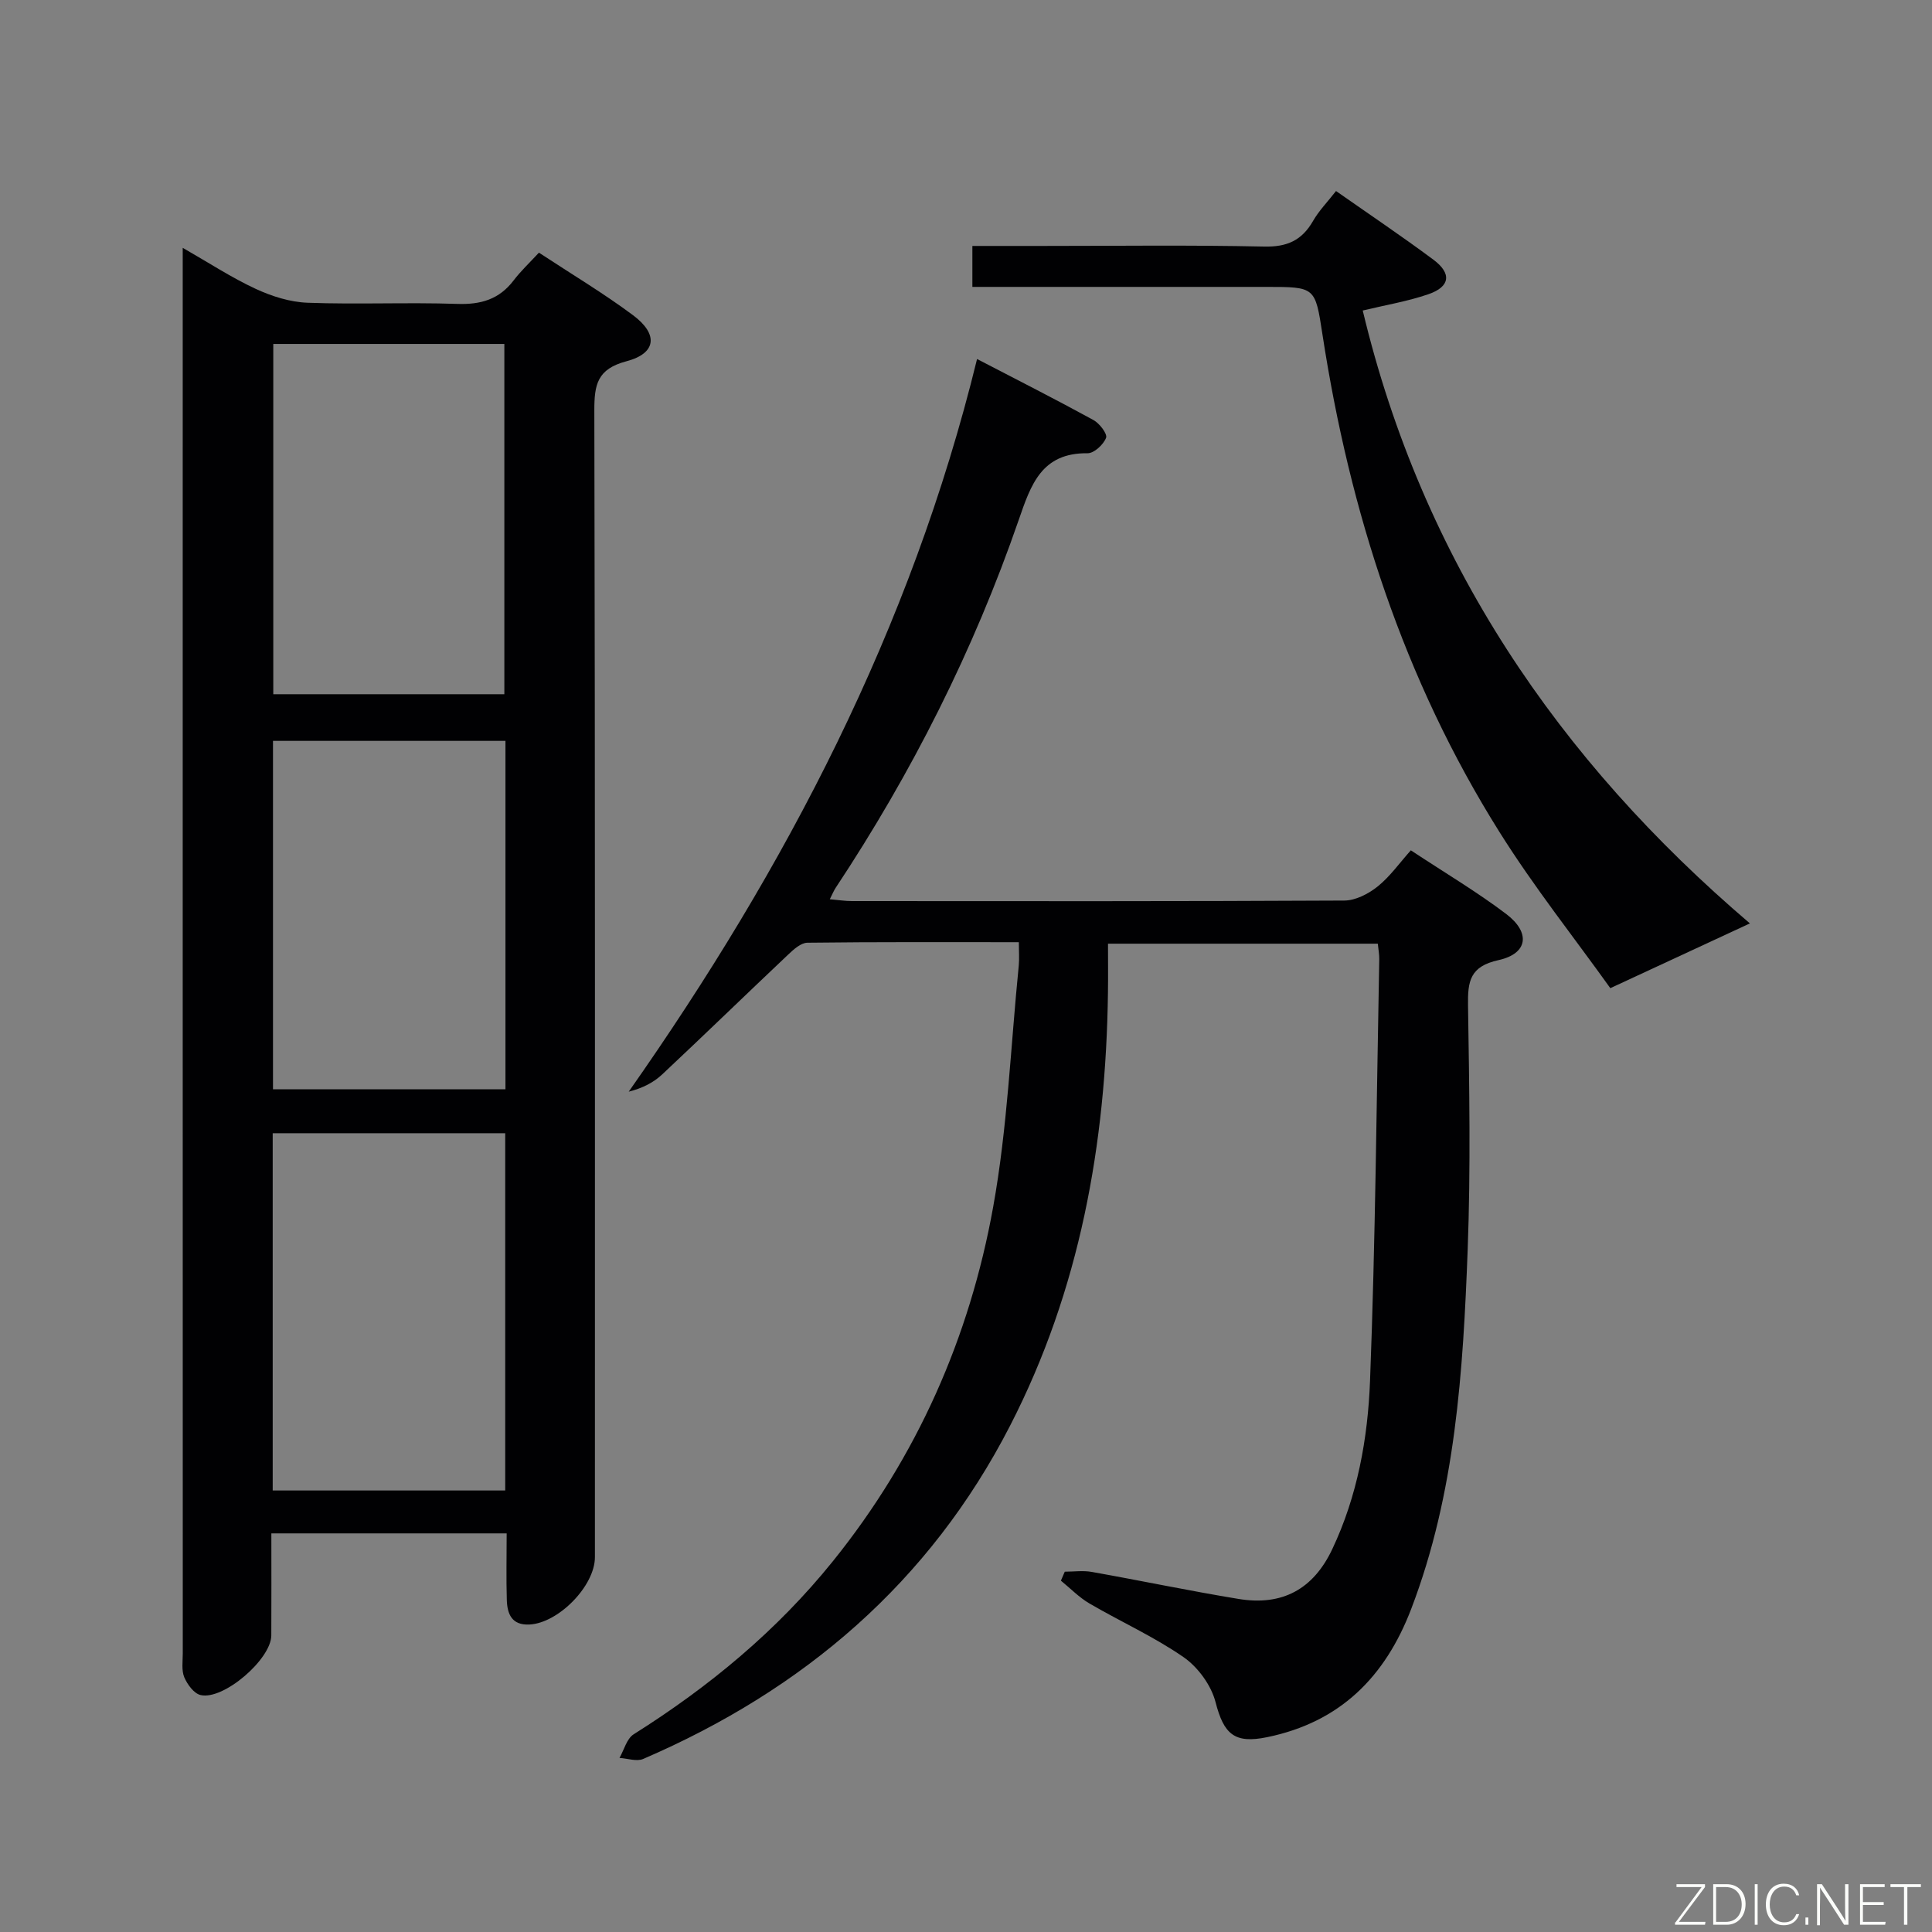<svg enable-background="new 0 0 400 400" viewBox="0 0 400 400" xmlns="http://www.w3.org/2000/svg"><rect x="0" y="0" width="400" height="400" fill="#808080" stroke="none"/><path d="m104.9 317.47c-16.64 0-32.4 0-48.72 0 0 7.24.03 14.19-.01 21.13-.03 4.93-9.91 13.46-14.65 12.34-1.37-.32-2.73-2.19-3.36-3.66-.61-1.44-.32-3.28-.32-4.94-.02-95.11-.01-190.22-.01-285.34 0-1.49 0-2.98 0-5.69 5.49 3.14 10.13 6.19 15.12 8.5 3.33 1.54 7.11 2.74 10.74 2.87 10.31.38 20.66-.11 30.97.24 4.88.17 8.68-.93 11.67-4.85 1.5-1.97 3.33-3.68 5.25-5.76 6.81 4.48 13.37 8.4 19.47 12.94 5.29 3.94 4.87 7.9-1.33 9.54-6.09 1.61-6.68 4.83-6.67 10.24.18 79.12.12 158.25.12 237.37 0 5.94-7.55 13.65-13.56 13.94-3.67.18-4.59-2.2-4.68-5.09-.14-4.44-.03-8.91-.03-13.78zm-.3-82.85c-16.4 0-32.27 0-48.14 0v73.97h48.14c0-24.77 0-49.2 0-73.97zm-48.02-163.41v72.52h47.84c0-24.31 0-48.35 0-72.52-16.06 0-31.71 0-47.84 0zm48.07 82.18c-16.39 0-32.28 0-48.13 0v72.13h48.13c0-24.2 0-47.98 0-72.13z" fill="#010103"/><path d="m220.45 325.4c1.87 0 3.79-.28 5.6.05 10.13 1.8 20.21 3.92 30.36 5.59 9.07 1.5 15.5-2.01 19.42-10.3 5.21-11 7.36-22.91 7.82-34.82 1.12-29.1 1.35-58.23 1.91-87.34.02-.97-.18-1.94-.3-3.2-18.46 0-36.71 0-55.86 0 0 3.34.04 6.75-.01 10.16-.41 31.3-5.81 61.5-20.25 89.61-16.68 32.48-42.77 54.71-75.97 69.02-1.35.58-3.26-.11-4.91-.21.95-1.66 1.49-3.98 2.93-4.89 15.62-9.84 29.65-21.43 41.27-35.86 17.38-21.58 28.29-46.27 33.16-73.3 2.97-16.44 3.63-33.29 5.3-49.96.14-1.44.02-2.91.02-4.88-14.88 0-29.33-.07-43.78.11-1.35.02-2.85 1.39-3.98 2.46-8.71 8.23-17.31 16.58-26.05 24.78-1.8 1.69-4.07 2.87-6.96 3.6 32.61-46.43 58.45-95.83 72.12-151.69 8.32 4.32 16.27 8.35 24.09 12.63 1.26.69 2.93 2.87 2.62 3.68-.53 1.4-2.48 3.21-3.82 3.2-9.56-.12-11.75 6.53-14.28 13.85-9.33 27-22.12 52.33-37.9 76.15-.36.54-.6 1.15-1.2 2.34 1.78.15 3.16.38 4.55.38 33.99.02 67.99.07 101.98-.11 2.33-.01 4.99-1.39 6.88-2.9 2.56-2.05 4.51-4.84 6.89-7.5 7.08 4.68 13.67 8.58 19.74 13.18 5.11 3.87 4.49 8.21-1.58 9.55-5.93 1.3-6.4 4.37-6.32 9.4.26 16.83.56 33.68-.07 50.48-.95 25.23-2.51 50.43-11.69 74.44-5.4 14.11-14.73 23.45-29.82 26.56-6.78 1.4-8.98-.6-10.7-7.27-.9-3.48-3.63-7.22-6.61-9.29-6.12-4.24-13.02-7.34-19.48-11.11-2.16-1.26-3.96-3.14-5.92-4.73.27-.61.53-1.24.8-1.86z" fill="#010103"/><path d="m362.3 191.18c-9.54 4.42-18.51 8.59-28.9 13.41-7.33-10.26-15.79-20.91-22.97-32.36-19.81-31.56-31-66.32-36.63-102.99-1.51-9.83-1.46-9.84-11.63-9.84-20.16 0-40.31 0-60.85 0 0-2.82 0-5.37 0-8.48h14.4c15.33 0 30.67-.21 45.99.13 4.75.11 7.83-1.27 10.14-5.3 1.22-2.13 3-3.94 4.76-6.2 6.85 4.8 13.6 9.34 20.13 14.19 3.87 2.87 3.51 5.62-.99 7.17-4.32 1.49-8.89 2.24-13.61 3.38 12.35 51.69 40.47 93.05 80.16 126.89z" fill="#010103"/><g fill="#fbfcfa"><path d="m346.9 398 5.4-7.3h-5.2v-.6h5.9v.6l-5.4 7.2h5.5l-.1.6h-6.2v-.5z"/><path d="m354.7 390.1h2.8c2.3 0 3.9 1.6 3.9 4.1s-1.6 4.3-3.9 4.3h-2.8zm.6 7.8h2c2.2 0 3.3-1.6 3.3-3.6 0-1.8-1-3.6-3.3-3.6h-2z"/><path d="m363.9 390.1v8.4h-.6v-8.4h1.6z"/><path d="m372.5 396.3c-.4 1.3-1.4 2.3-3.2 2.3-2.4 0-3.7-1.9-3.7-4.3 0-2.3 1.2-4.3 3.7-4.3 1.8 0 2.9 1 3.2 2.4h-.6c-.4-1.1-1.1-1.8-2.5-1.8-2.1 0-3 1.9-3 3.7s.9 3.7 3 3.7c1.4 0 2.1-.7 2.5-1.7z"/><path d="m373.8 398.5v-1.5h.6v1.5z"/><path d="m376.2 398.5v-8.4h1c1.3 2 4.4 6.7 4.9 7.6-.1-1.2-.1-2.4-.1-3.8v-3.8h.7v8.4h-.9c-1.2-1.9-4.4-6.8-5-7.7.1 1.1 0 2.3 0 3.9v3.9h-.6z"/><path d="m390 394.4h-4.3v3.5h4.7l-.1.6h-5.2v-8.4h5.1v.6h-4.5v3.1h4.3z"/><path d="m394.2 390.7h-2.8v-.6h6.3v.6h-2.8v7.8h-.7z"/></g></svg>